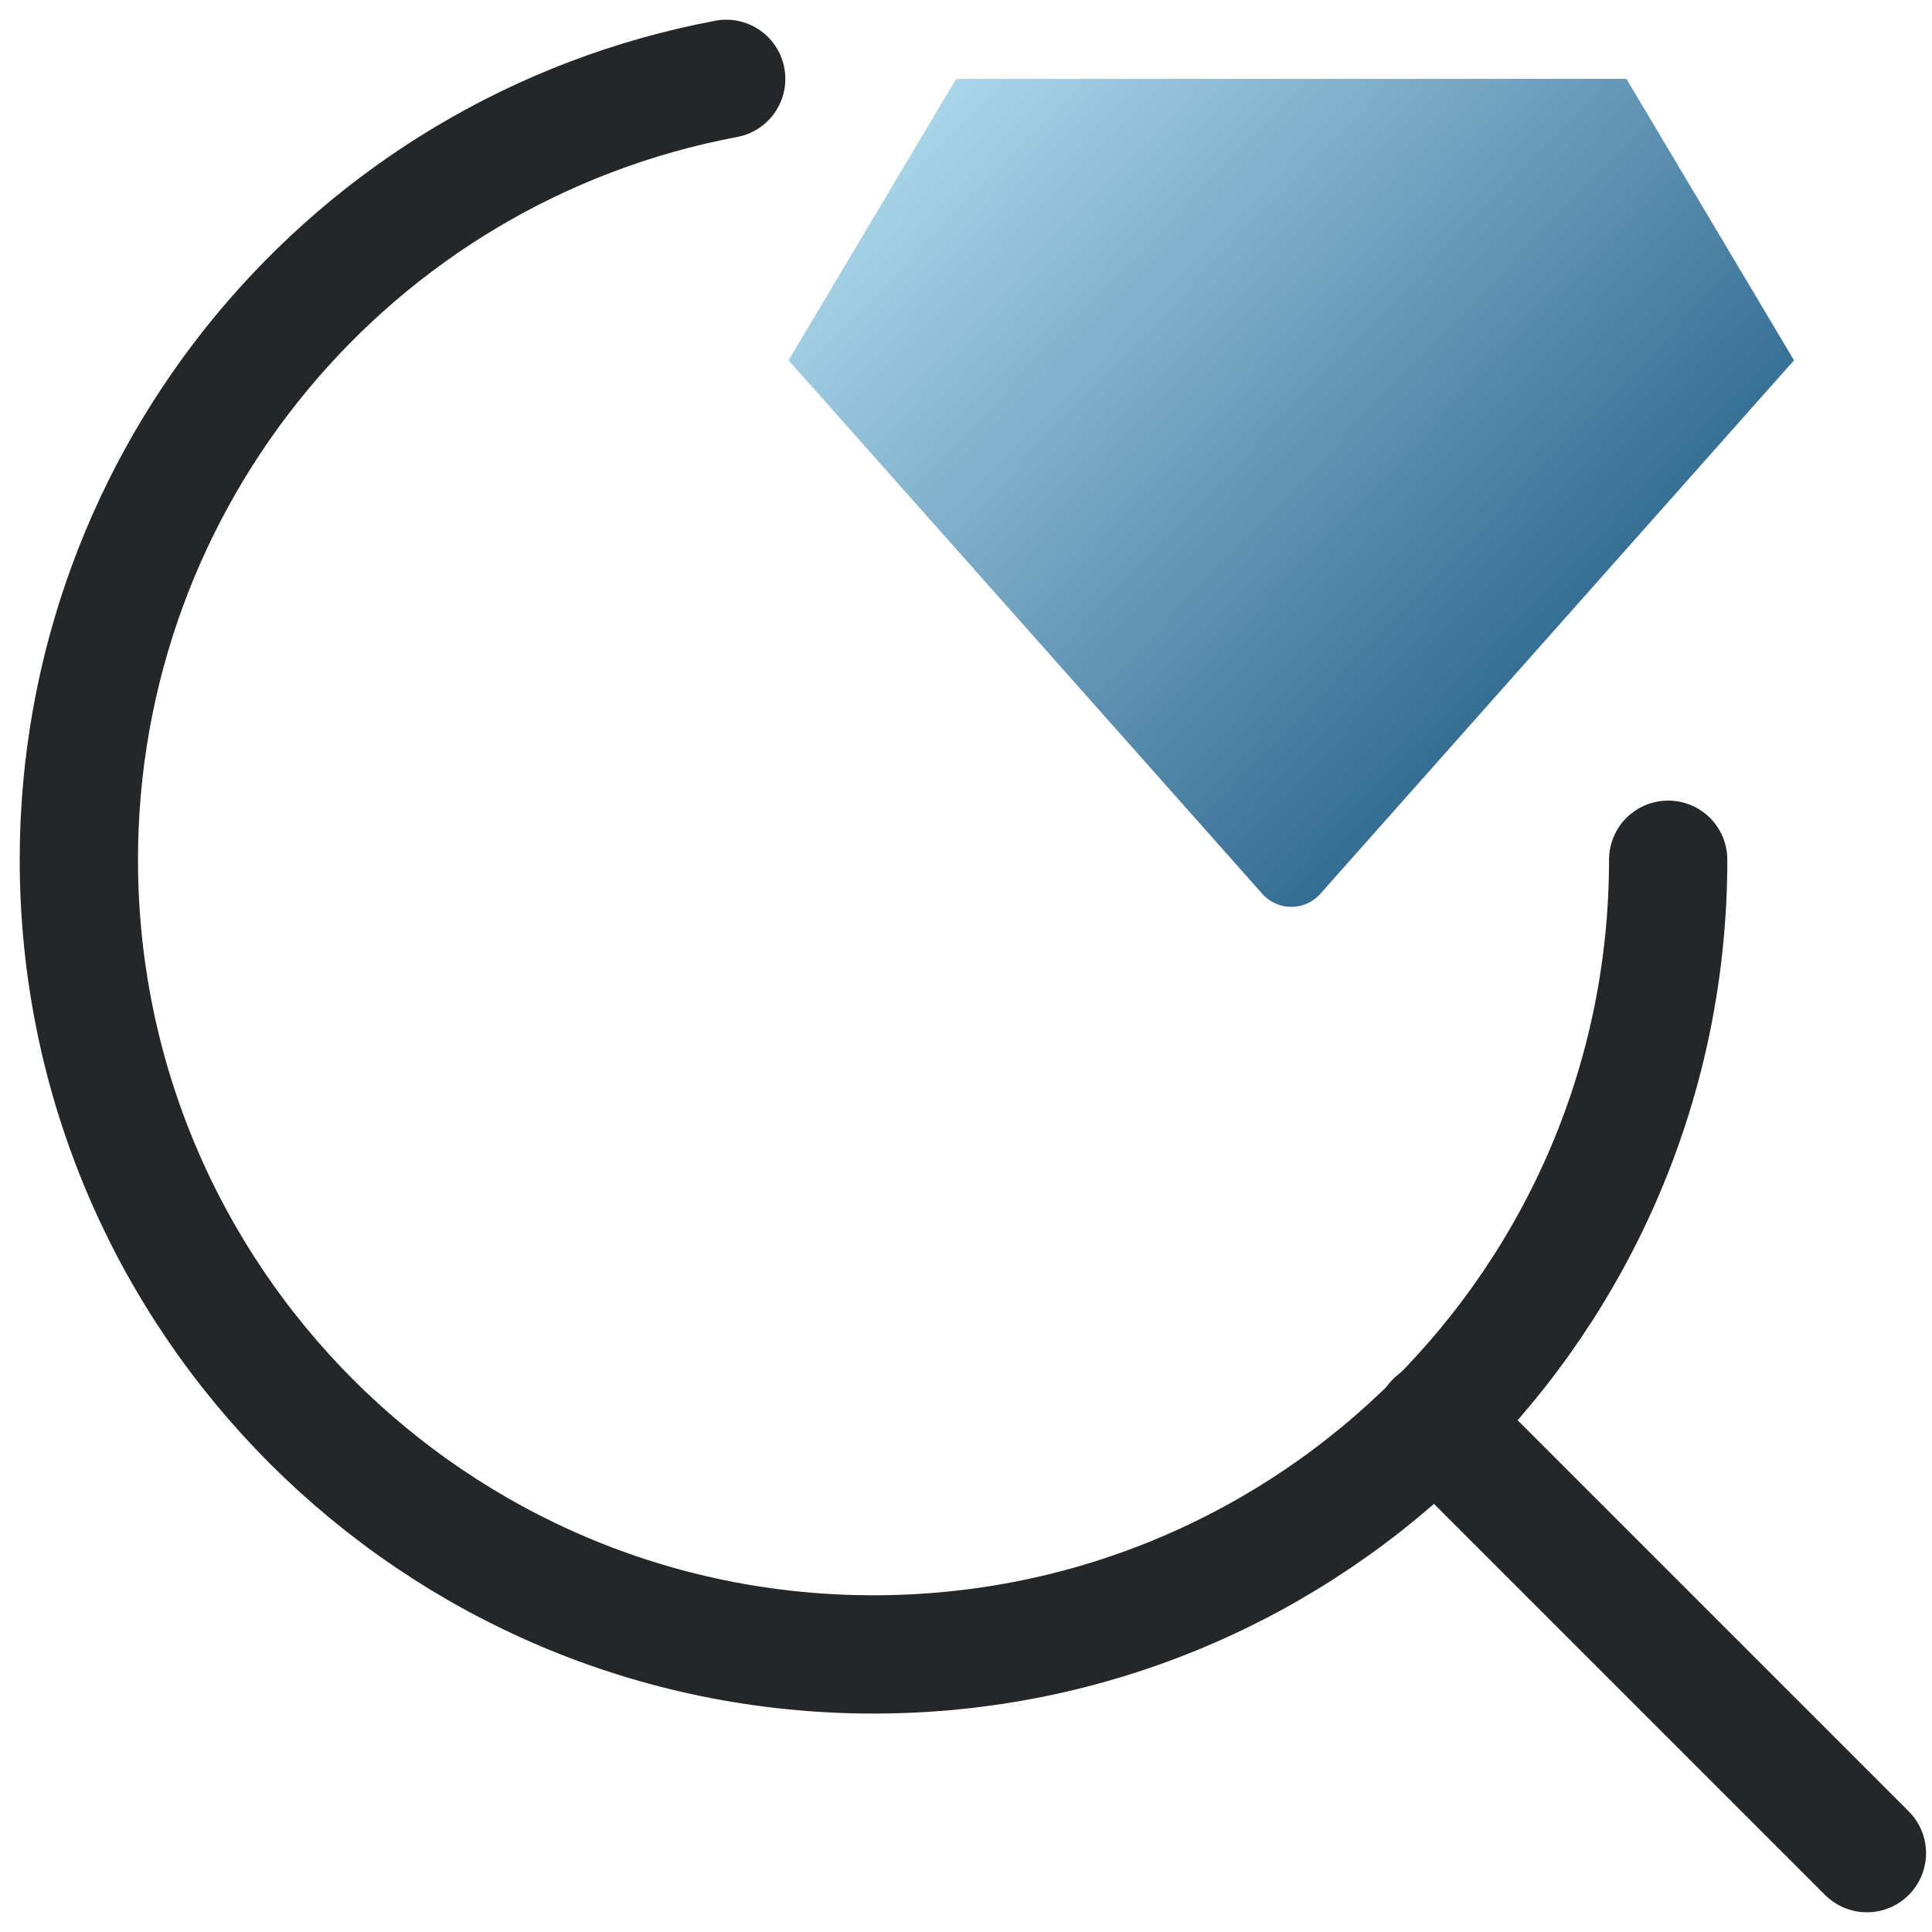 <svg width="49" height="49" viewBox="0 0 49 49" fill="none" xmlns="http://www.w3.org/2000/svg">
<path d="M18.418 2C8.896 3.796 2 12.115 2 21.805C2 32.937 11.023 41.96 22.155 41.96C33.286 41.96 42.309 32.937 42.309 21.805" stroke="#242628" stroke-width="3" stroke-miterlimit="22.926" stroke-linecap="round" stroke-linejoin="round"/>
<path d="M47.349 47L36.389 36.04" stroke="#242628" stroke-width="3" stroke-miterlimit="22.926" stroke-linecap="round" stroke-linejoin="round"/>
<path fill-rule="evenodd" clip-rule="evenodd" d="M24.25 2H41.25L45.5 9.138L33.459 22.7C33.272 22.892 33.017 23 32.75 23C32.484 23 32.228 22.892 32.042 22.7L20 9.138L24.25 2" fill="url(#paint0_linear_167_1375)"/>
<defs>
<linearGradient id="paint0_linear_167_1375" x1="23" y1="0.5" x2="44.75" y2="21.5" gradientUnits="userSpaceOnUse">
<stop stop-color="#B5DFF1"/>
<stop offset="1" stop-color="#0C4875"/>
</linearGradient>
</defs>
</svg>
